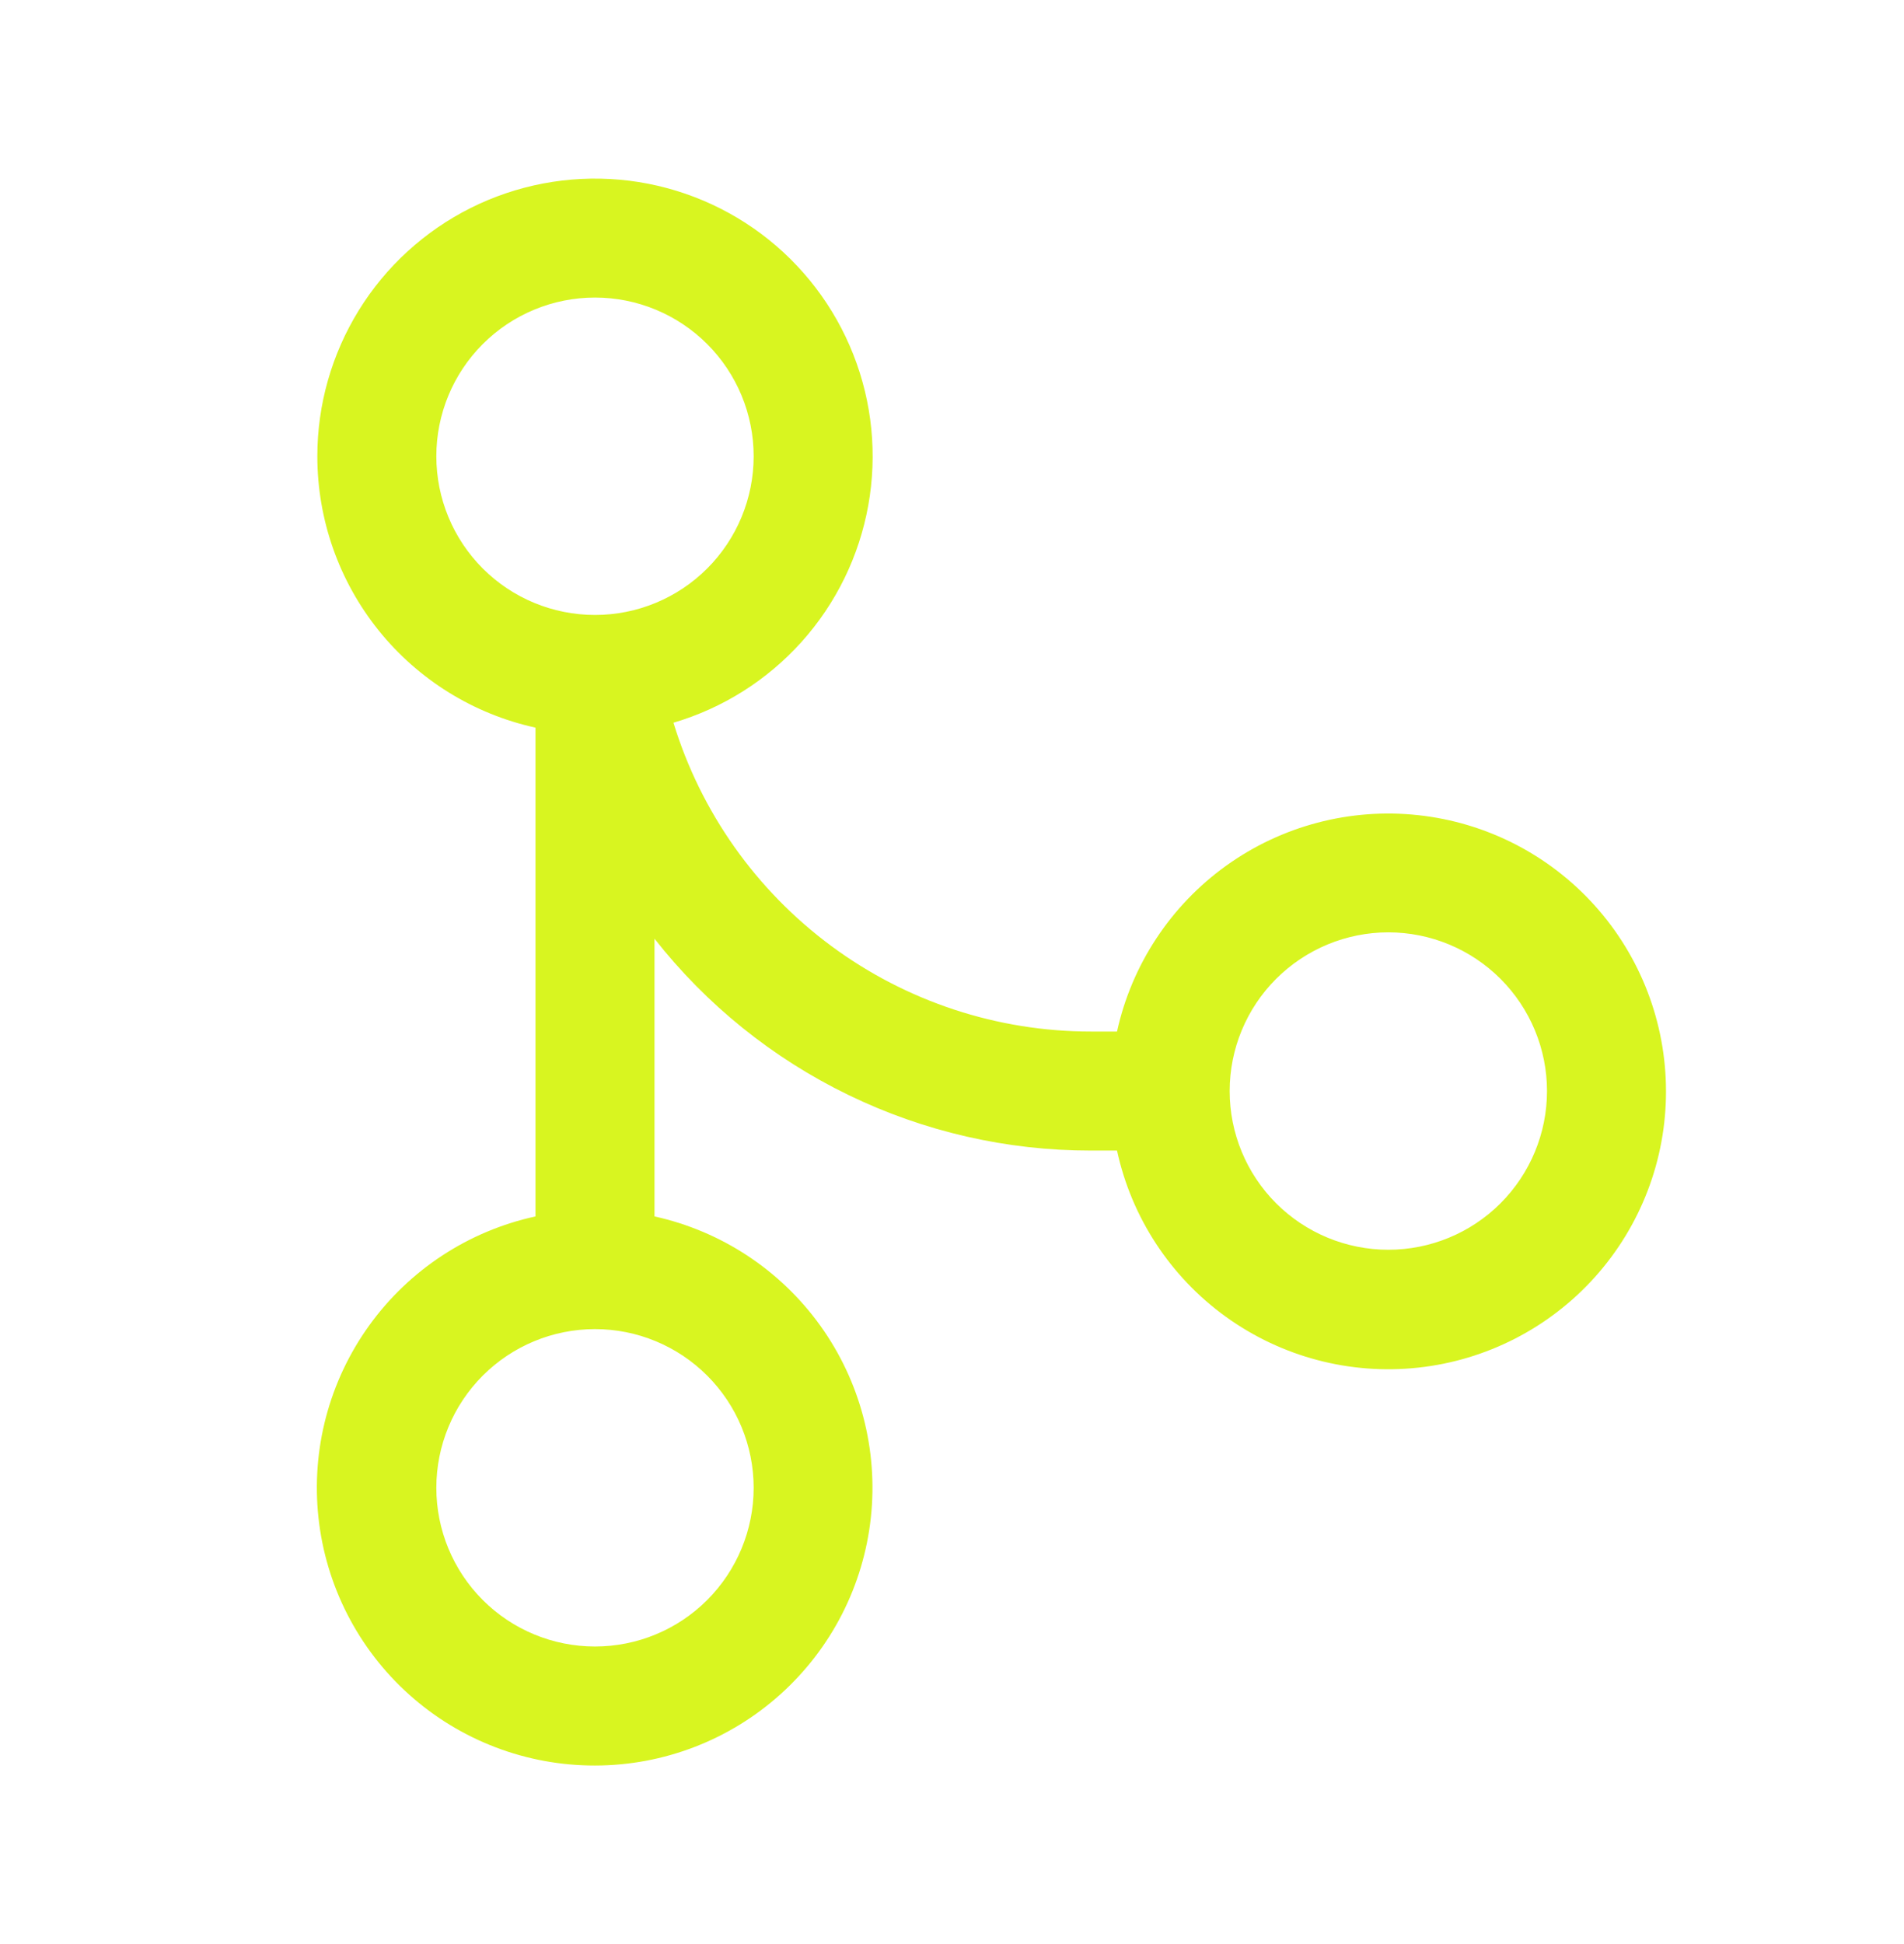 <svg width="48" height="49" viewBox="0 0 48 49" fill="none" xmlns="http://www.w3.org/2000/svg">
<g id="fluent:branch-24-regular">
<path id="Vector" d="M8 11.5C8 10.201 8.362 8.928 9.045 7.822C9.727 6.717 10.704 5.824 11.866 5.242C13.028 4.661 14.328 4.414 15.622 4.529C16.916 4.645 18.152 5.118 19.193 5.896C20.233 6.674 21.036 7.727 21.512 8.935C21.989 10.144 22.119 11.461 21.889 12.74C21.659 14.019 21.078 15.208 20.211 16.175C19.343 17.142 18.224 17.849 16.978 18.216C17.667 20.469 19.062 22.441 20.956 23.843C22.85 25.244 25.144 26 27.5 26H28.16C28.531 24.315 29.511 22.827 30.912 21.82C32.313 20.814 34.037 20.36 35.752 20.546C37.468 20.731 39.054 21.544 40.207 22.828C41.36 24.111 41.998 25.775 42 27.5C42.003 29.228 41.366 30.896 40.213 32.183C39.06 33.47 37.472 34.285 35.754 34.471C34.036 34.658 32.31 34.202 30.908 33.192C29.506 32.182 28.527 30.689 28.16 29H27.5C25.381 29.002 23.29 28.522 21.385 27.597C19.479 26.672 17.809 25.326 16.5 23.66V30.66C18.185 31.031 19.673 32.012 20.68 33.413C21.686 34.814 22.14 36.537 21.954 38.253C21.768 39.968 20.956 41.554 19.672 42.707C18.389 43.86 16.725 44.499 15 44.5C13.272 44.503 11.604 43.867 10.317 42.714C9.03 41.561 8.215 39.972 8.029 38.255C7.842 36.536 8.298 34.81 9.308 33.408C10.318 32.006 11.811 31.027 13.5 30.66V18.34C11.941 17.998 10.545 17.133 9.545 15.889C8.545 14.645 8 13.097 8 11.5ZM15 7.5C13.939 7.5 12.921 7.922 12.171 8.672C11.421 9.422 11 10.439 11 11.5C11 12.561 11.421 13.579 12.171 14.329C12.921 15.079 13.939 15.5 15 15.5C16.061 15.5 17.078 15.079 17.828 14.329C18.578 13.579 19 12.561 19 11.5C19 10.439 18.578 9.422 17.828 8.672C17.078 7.922 16.061 7.5 15 7.5ZM15 33.5C13.939 33.5 12.921 33.922 12.171 34.672C11.421 35.422 11 36.439 11 37.5C11 38.561 11.421 39.578 12.171 40.329C12.921 41.079 13.939 41.5 15 41.5C16.061 41.5 17.078 41.079 17.828 40.329C18.578 39.578 19 38.561 19 37.5C19 36.439 18.578 35.422 17.828 34.672C17.078 33.922 16.061 33.5 15 33.5ZM31 27.5C31 28.561 31.421 29.578 32.171 30.329C32.922 31.079 33.939 31.5 35 31.5C36.061 31.5 37.078 31.079 37.828 30.329C38.578 29.578 39 28.561 39 27.5C39 26.439 38.578 25.422 37.828 24.672C37.078 23.922 36.061 23.5 35 23.5C33.939 23.5 32.922 23.922 32.171 24.672C31.421 25.422 31 26.439 31 27.5Z" fill="#D8F520"/>
</g>
</svg>
